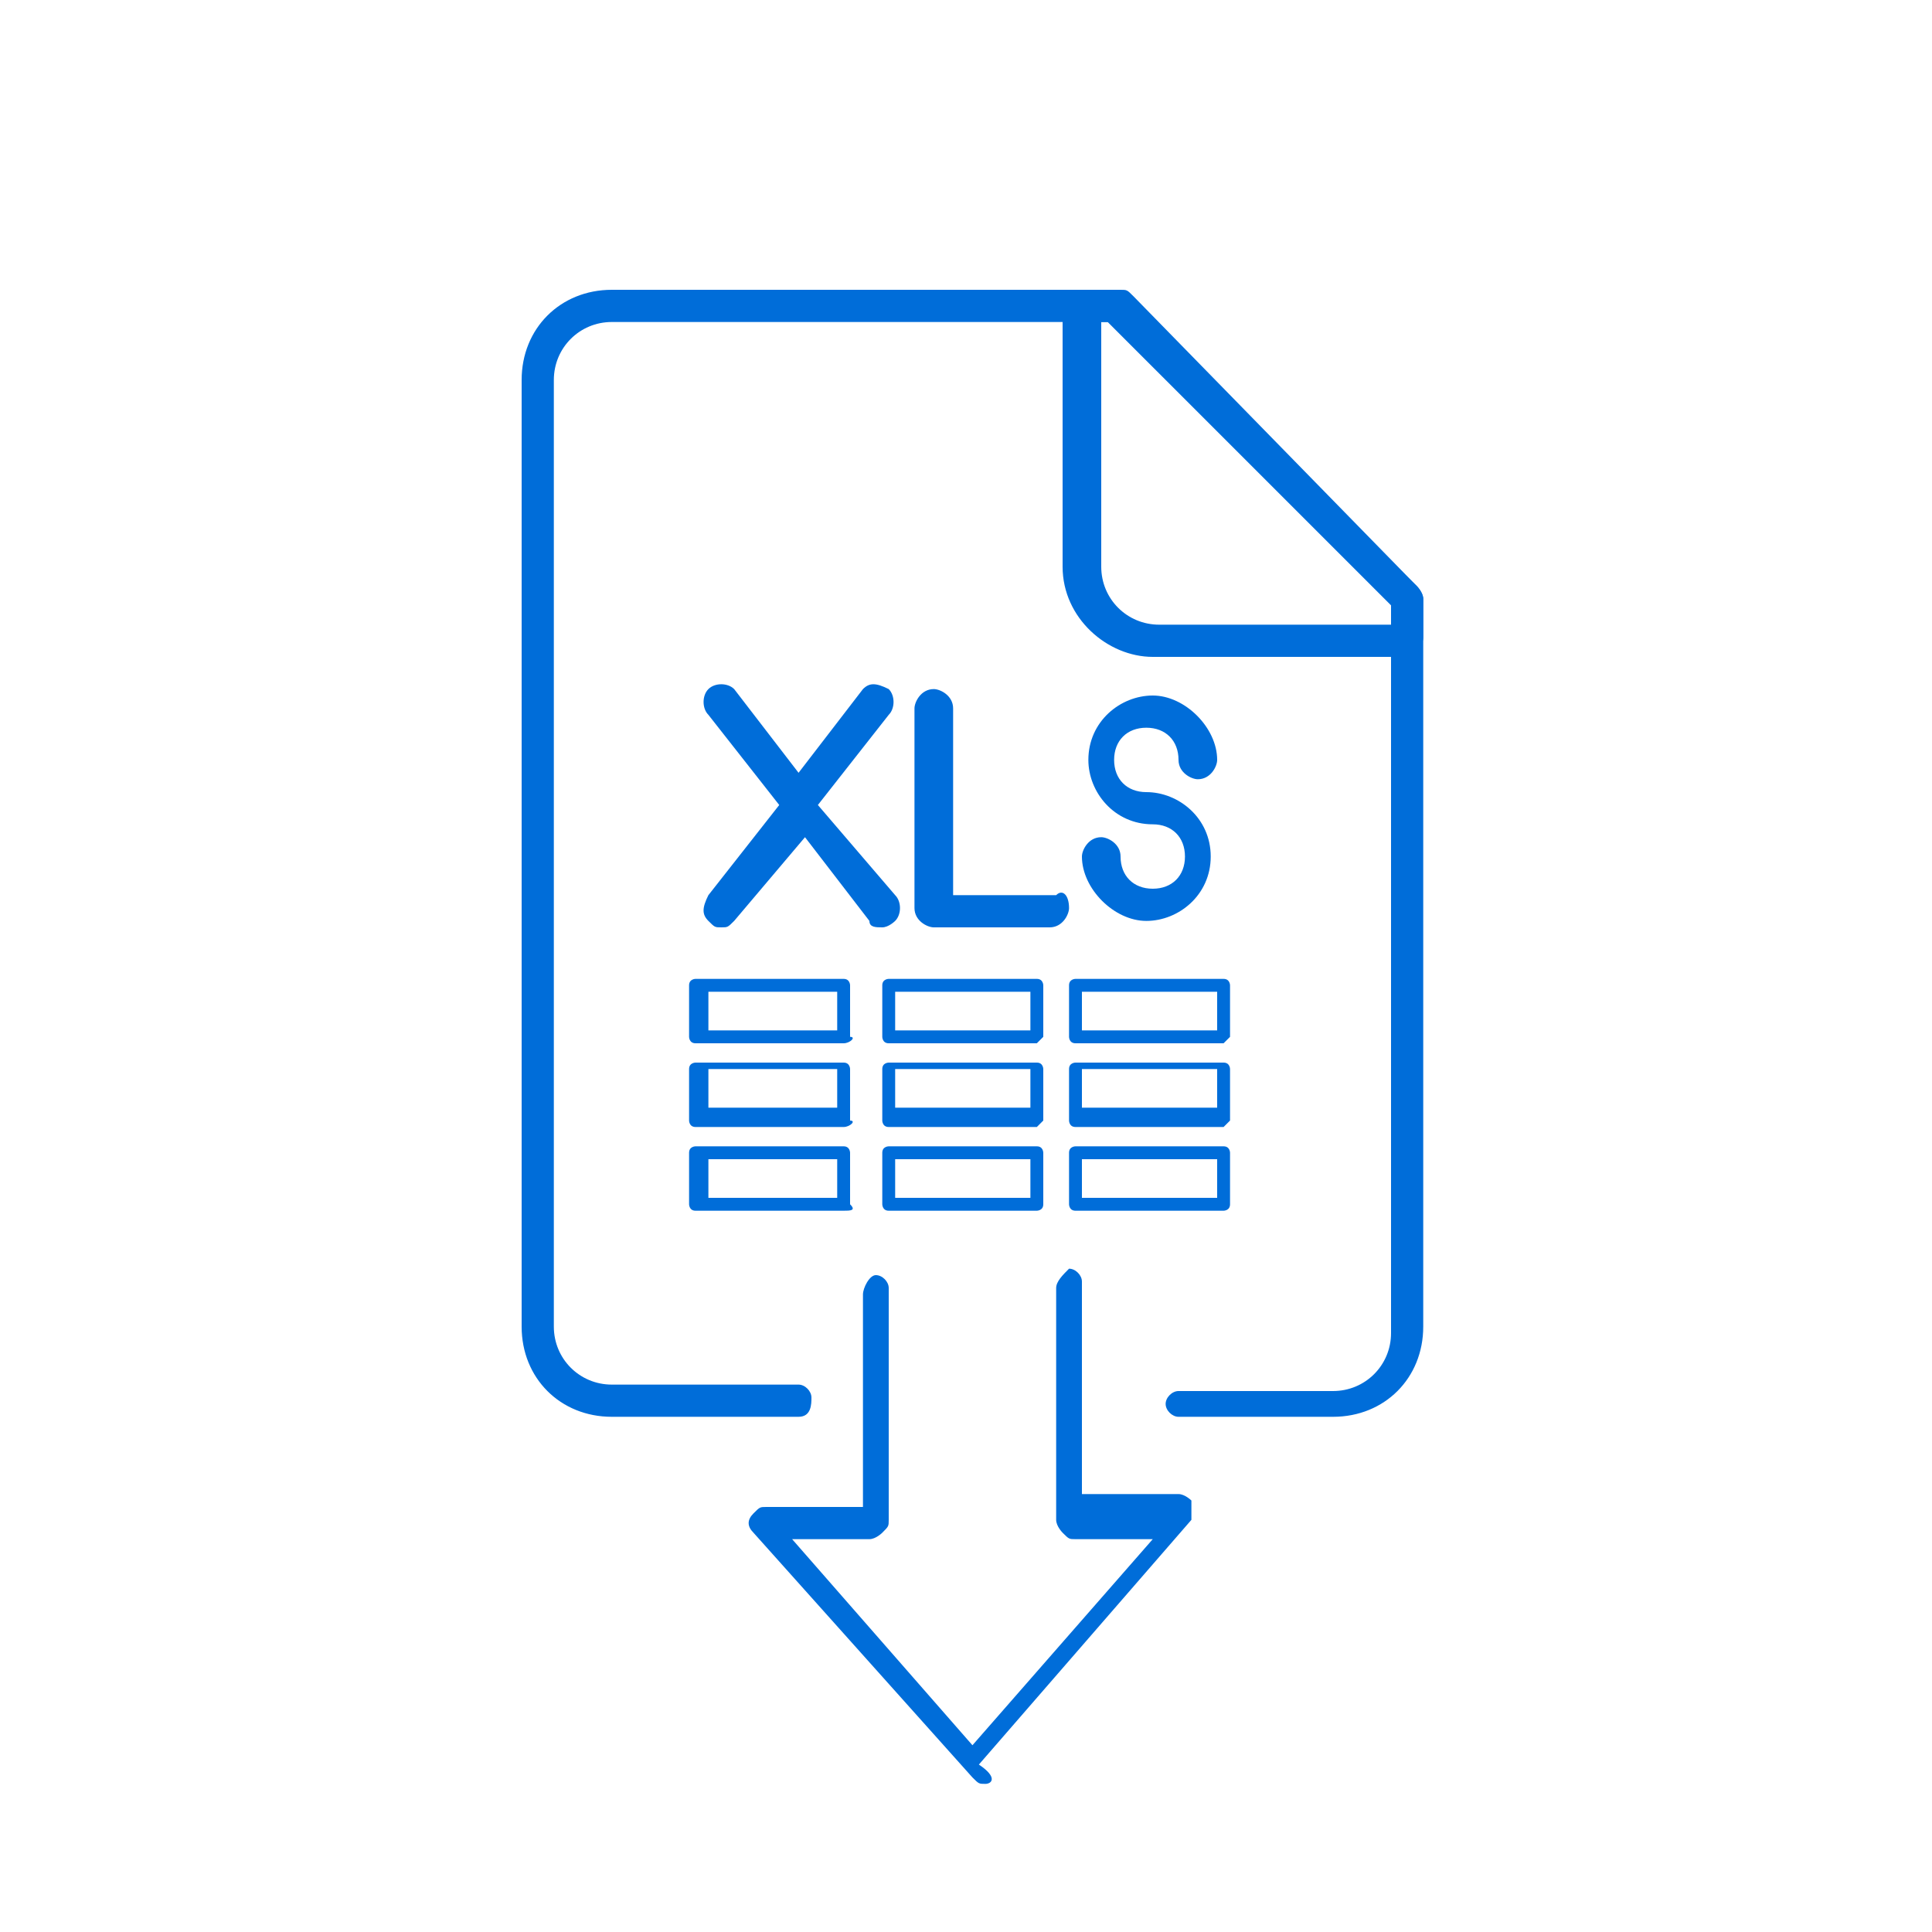 <?xml version="1.0" encoding="utf-8"?>
<!-- Generator: Adobe Illustrator 24.3.0, SVG Export Plug-In . SVG Version: 6.00 Build 0)  -->
<svg version="1.1" id="Capa_1" xmlns="http://www.w3.org/2000/svg" xmlns:xlink="http://www.w3.org/1999/xlink" x="0px" y="0px"
	 viewBox="0 0 30 30" style="enable-background:new 0 0 30 30;" xml:space="preserve">
<style type="text/css">
	.st0{fill:#006dd9;}
</style>
<g>
	<path class="st0" d="M20.7,22h-2.4c-0.1,0-0.2-0.1-0.2-0.2s0.1-0.2,0.2-0.2h2.4c0.5,0,0.9-0.4,0.9-0.9V9.4L17.2,5H9.5
		C9,5,8.6,5.4,8.6,5.9v14.7c0,0.5,0.4,0.9,0.9,0.9h2.9c0.1,0,0.2,0.1,0.2,0.2S12.6,22,12.4,22H9.5c-0.8,0-1.4-0.6-1.4-1.4V5.9
		c0-0.8,0.6-1.4,1.4-1.4h7.9c0.1,0,0.1,0,0.2,0.1L22,9.1c0,0,0.1,0.1,0.1,0.2v11.3C22.1,21.4,21.5,22,20.7,22z"/>
	<path class="st0" d="M21.9,10.2h-4c-0.7,0-1.4-0.6-1.4-1.4v-4c0-0.1,0.1-0.2,0.2-0.2c0.1,0,0.5,0,0.5,0c0.1,0,0.1,0,0.2,0.1L22,9.1
		c0,0,0.1,0.1,0.1,0.2v0.6C22.1,10,22,10.2,21.9,10.2z M17.1,5v3.8c0,0.5,0.4,0.9,0.9,0.9h3.7V9.4L17.3,5C17.2,5,17.1,5,17.1,5z"/>
	<g>
		<g>
			<path class="st0" d="M13.9,13.9c0.1,0.1,0.1,0.3,0,0.4c0,0-0.1,0.1-0.2,0.1c-0.1,0-0.2,0-0.2-0.1l-1-1.3l-1.1,1.3
				c-0.1,0.1-0.1,0.1-0.2,0.1c-0.1,0-0.1,0-0.2-0.1c-0.1-0.1-0.1-0.2,0-0.4l1.1-1.4L11,11.1c-0.1-0.1-0.1-0.3,0-0.4
				c0.1-0.1,0.3-0.1,0.4,0l1,1.3l1-1.3c0.1-0.1,0.2-0.1,0.4,0c0.1,0.1,0.1,0.3,0,0.4l-1.1,1.4L13.9,13.9z"/>
			<path class="st0" d="M16.6,14.1c0,0.1-0.1,0.3-0.3,0.3h-1.8c0,0,0,0,0,0h0c-0.1,0-0.3-0.1-0.3-0.3V11c0-0.1,0.1-0.3,0.3-0.3
				c0.1,0,0.3,0.1,0.3,0.3v2.9h1.6C16.5,13.8,16.6,13.9,16.6,14.1z"/>
			<path class="st0" d="M18.8,13.3c0,0.6-0.5,1-1,1s-1-0.5-1-1c0-0.1,0.1-0.3,0.3-0.3c0.1,0,0.3,0.1,0.3,0.3c0,0.3,0.2,0.5,0.5,0.5
				s0.5-0.2,0.5-0.5c0-0.3-0.2-0.5-0.5-0.5c-0.6,0-1-0.5-1-1c0-0.6,0.5-1,1-1s1,0.5,1,1c0,0.1-0.1,0.3-0.3,0.3
				c-0.1,0-0.3-0.1-0.3-0.3c0-0.3-0.2-0.5-0.5-0.5s-0.5,0.2-0.5,0.5s0.2,0.5,0.5,0.5C18.3,12.3,18.8,12.7,18.8,13.3z"/>
		</g>
	</g>
	<path class="st0" d="M13.1,16.2h-2.3c-0.1,0-0.1-0.1-0.1-0.1v-0.8c0-0.1,0.1-0.1,0.1-0.1h2.3c0.1,0,0.1,0.1,0.1,0.1v0.8
		C13.3,16.1,13.2,16.2,13.1,16.2z M11,16H13v-0.6H11V16z"/>
	<path class="st0" d="M16.1,16.2h-2.3c-0.1,0-0.1-0.1-0.1-0.1v-0.8c0-0.1,0.1-0.1,0.1-0.1h2.3c0.1,0,0.1,0.1,0.1,0.1v0.8
		C16.2,16.1,16.1,16.2,16.1,16.2z M13.9,16H16v-0.6h-2.1V16z"/>
	<path class="st0" d="M19,16.2h-2.3c-0.1,0-0.1-0.1-0.1-0.1v-0.8c0-0.1,0.1-0.1,0.1-0.1H19c0.1,0,0.1,0.1,0.1,0.1v0.8
		C19.1,16.1,19,16.2,19,16.2z M16.8,16h2.1v-0.6h-2.1V16z"/>
	<path class="st0" d="M13.1,17.5h-2.3c-0.1,0-0.1-0.1-0.1-0.1v-0.8c0-0.1,0.1-0.1,0.1-0.1h2.3c0.1,0,0.1,0.1,0.1,0.1v0.8
		C13.3,17.4,13.2,17.5,13.1,17.5z M11,17.2H13v-0.6H11V17.2z"/>
	<path class="st0" d="M16.1,17.5h-2.3c-0.1,0-0.1-0.1-0.1-0.1v-0.8c0-0.1,0.1-0.1,0.1-0.1h2.3c0.1,0,0.1,0.1,0.1,0.1v0.8
		C16.2,17.4,16.1,17.5,16.1,17.5z M13.9,17.2H16v-0.6h-2.1V17.2z"/>
	<path class="st0" d="M19,17.5h-2.3c-0.1,0-0.1-0.1-0.1-0.1v-0.8c0-0.1,0.1-0.1,0.1-0.1H19c0.1,0,0.1,0.1,0.1,0.1v0.8
		C19.1,17.4,19,17.5,19,17.5z M16.8,17.2h2.1v-0.6h-2.1V17.2z"/>
	<path class="st0" d="M13.1,18.8h-2.3c-0.1,0-0.1-0.1-0.1-0.1v-0.8c0-0.1,0.1-0.1,0.1-0.1h2.3c0.1,0,0.1,0.1,0.1,0.1v0.8
		C13.3,18.8,13.2,18.8,13.1,18.8z M11,18.6H13V18H11V18.6z"/>
	<path class="st0" d="M16.1,18.8h-2.3c-0.1,0-0.1-0.1-0.1-0.1v-0.8c0-0.1,0.1-0.1,0.1-0.1h2.3c0.1,0,0.1,0.1,0.1,0.1v0.8
		C16.2,18.8,16.1,18.8,16.1,18.8z M13.9,18.6H16V18h-2.1V18.6z"/>
	<path class="st0" d="M19,18.8h-2.3c-0.1,0-0.1-0.1-0.1-0.1v-0.8c0-0.1,0.1-0.1,0.1-0.1H19c0.1,0,0.1,0.1,0.1,0.1v0.8
		C19.1,18.8,19,18.8,19,18.8z M16.8,18.6h2.1V18h-2.1V18.6z"/>
	<path class="st0" d="M15.3,27.7c-0.1,0-0.1,0-0.2-0.1l-3.4-3.8c-0.1-0.1-0.1-0.2,0-0.3s0.1-0.1,0.2-0.1l1.5,0l0-3.3
		c0-0.1,0.1-0.3,0.2-0.3c0,0,0,0,0,0c0.1,0,0.2,0.1,0.2,0.2l0,3.6c0,0.1,0,0.1-0.1,0.2c0,0-0.1,0.1-0.2,0.1l-1.2,0l2.8,3.2l2.8-3.2
		l-1.2,0c-0.1,0-0.1,0-0.2-0.1c0,0-0.1-0.1-0.1-0.2l0-3.6c0-0.1,0.1-0.2,0.2-0.3h0c0.1,0,0.2,0.1,0.2,0.2l0,3.3l1.5,0
		c0.1,0,0.2,0.1,0.2,0.1c0,0.1,0,0.2,0,0.3l-3.3,3.8C15.5,27.6,15.4,27.7,15.3,27.7C15.3,27.7,15.3,27.7,15.3,27.7z"/>
</g>
</svg>
